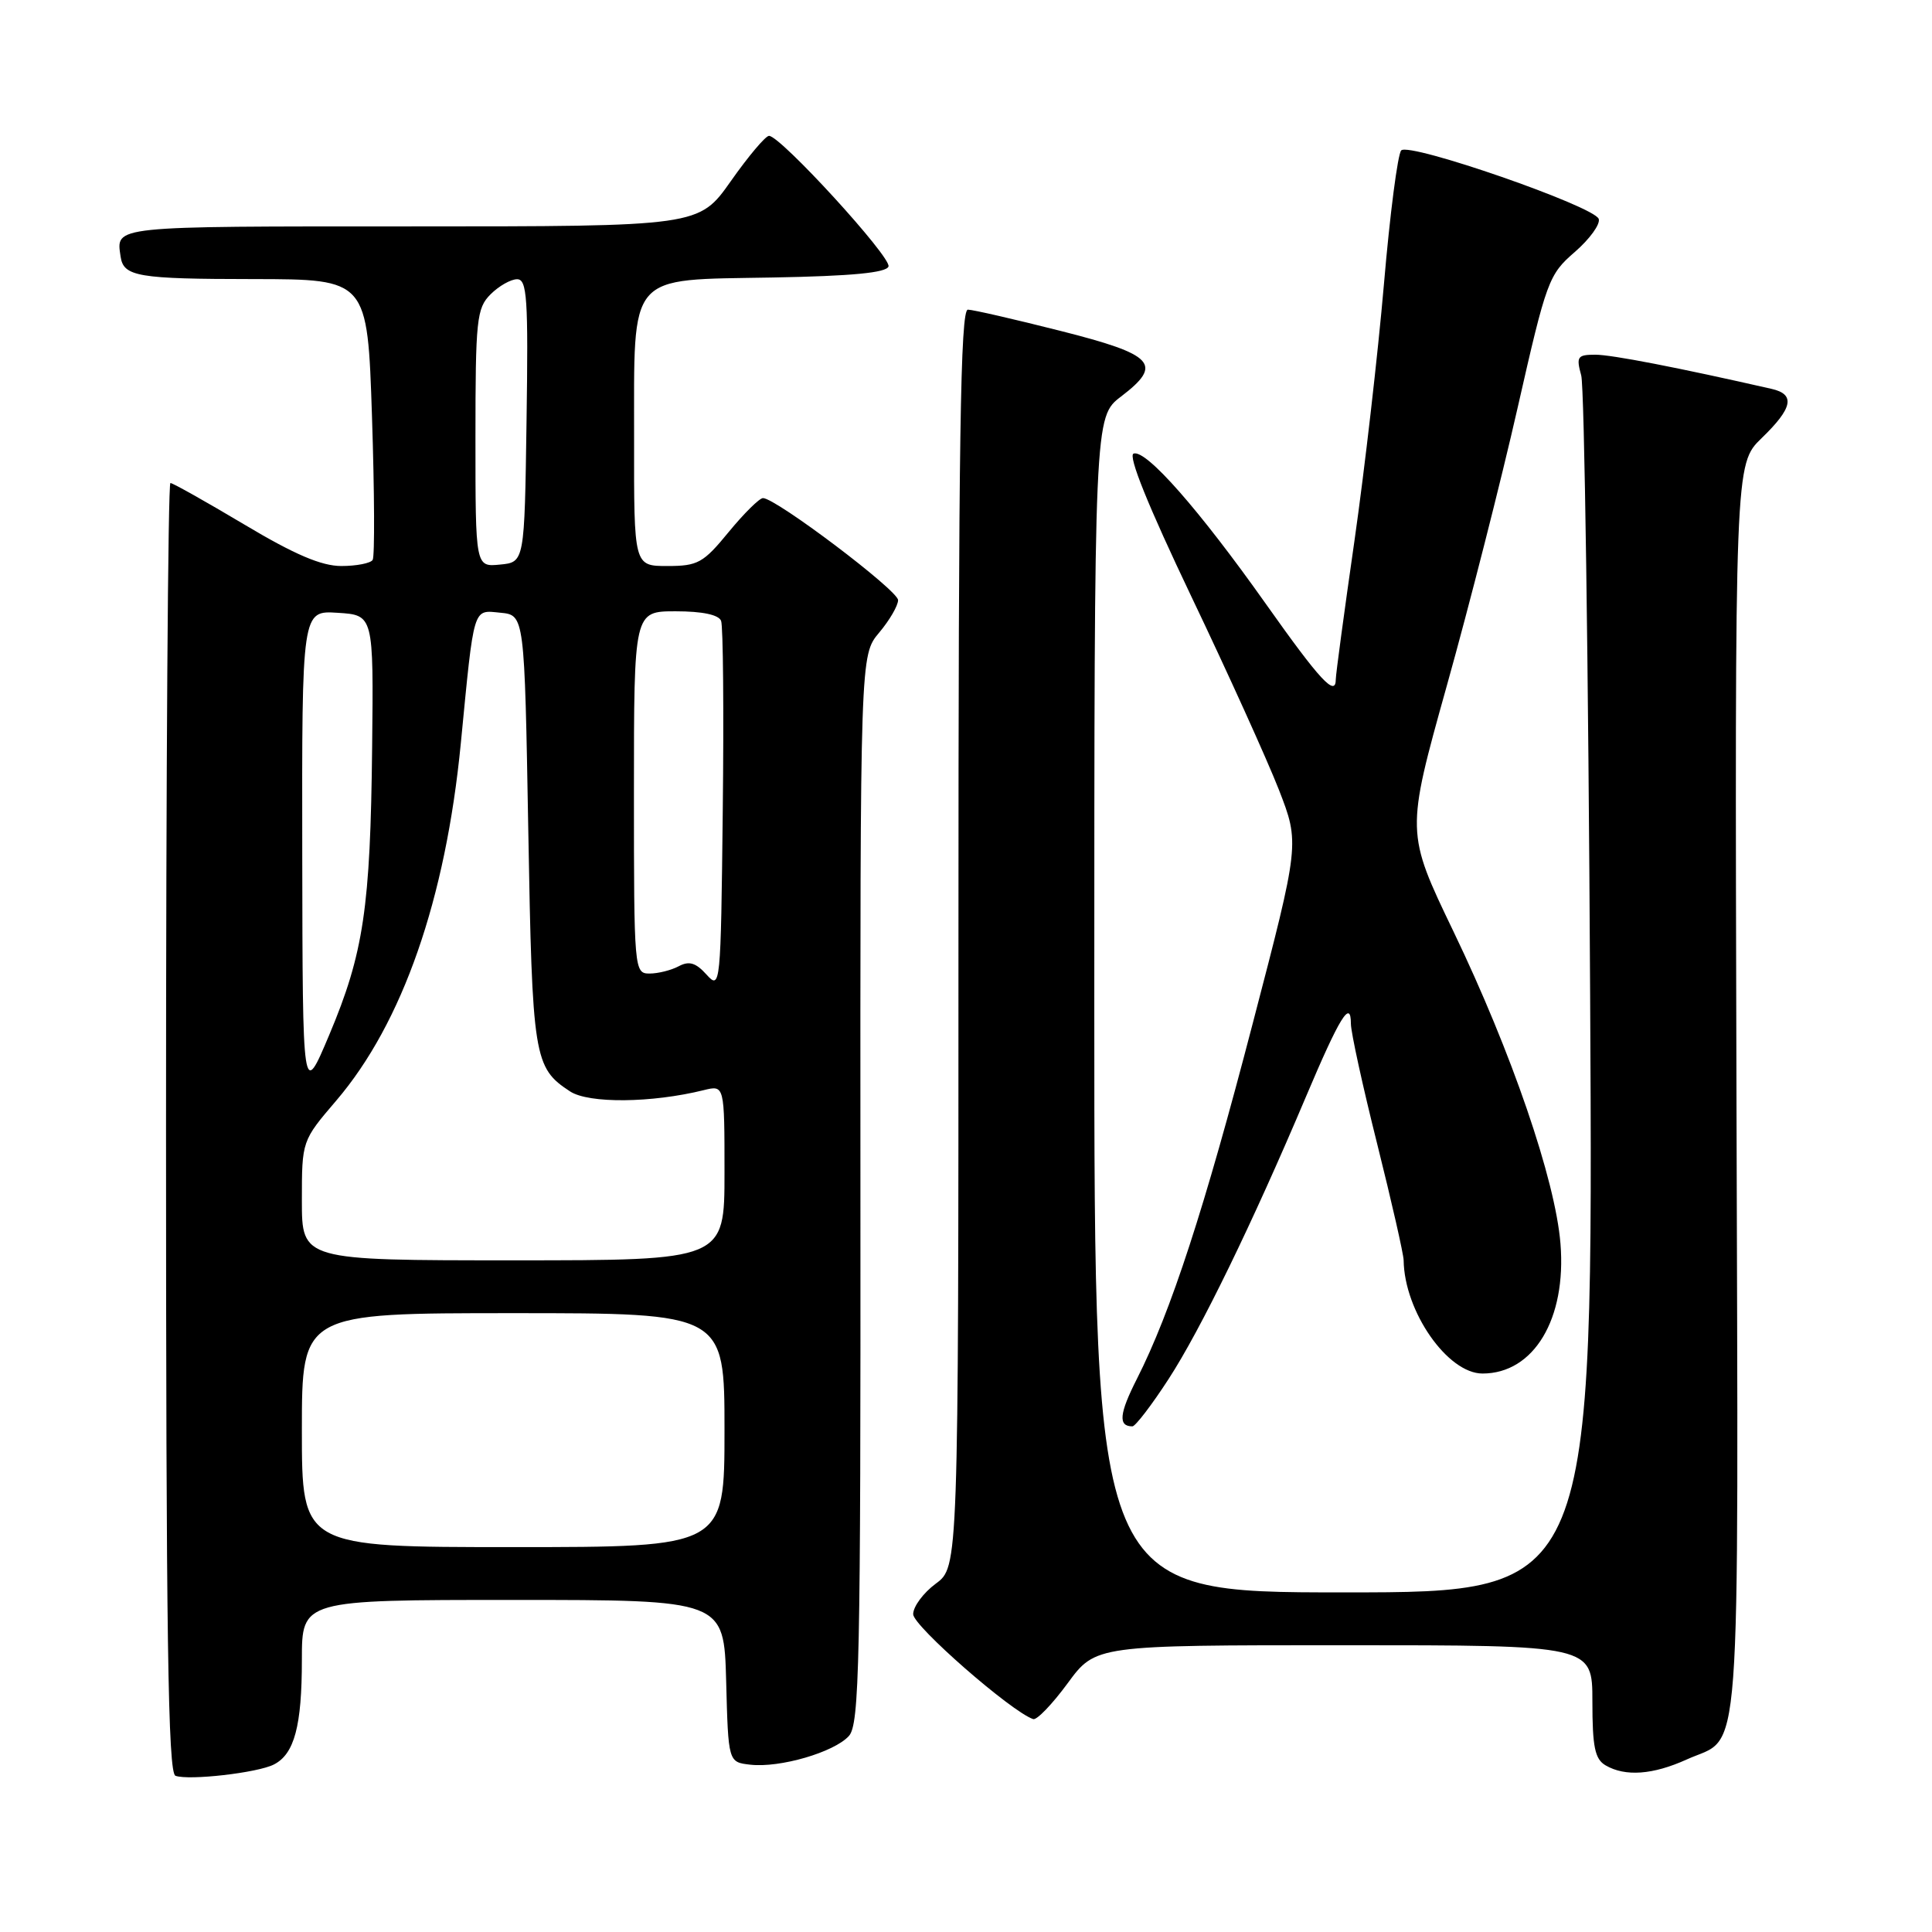 <?xml version="1.0" encoding="UTF-8" standalone="no"?>
<!DOCTYPE svg PUBLIC "-//W3C//DTD SVG 1.1//EN" "http://www.w3.org/Graphics/SVG/1.1/DTD/svg11.dtd" >
<svg xmlns="http://www.w3.org/2000/svg" xmlns:xlink="http://www.w3.org/1999/xlink" version="1.1" viewBox="0 0 256 256">
 <g >
 <path fill="currentColor"
d=" M 36.30 233.80 C 39.01 232.41 40.00 228.70 40.00 219.93 C 40.00 212.00 40.00 212.00 67.97 212.00 C 95.93 212.00 95.93 212.00 96.22 222.75 C 96.50 233.50 96.50 233.50 99.42 233.83 C 103.33 234.28 110.53 232.18 112.48 230.03 C 113.88 228.48 114.05 220.57 114.01 157.55 C 113.98 86.82 113.98 86.82 116.49 83.83 C 117.87 82.19 119.00 80.25 119.00 79.52 C 119.00 78.23 102.80 66.00 101.10 66.00 C 100.63 66.00 98.58 68.03 96.55 70.50 C 93.19 74.60 92.47 75.00 88.43 75.00 C 84.00 75.00 84.00 75.00 84.02 58.25 C 84.05 35.83 82.94 37.13 102.42 36.77 C 112.88 36.58 117.45 36.14 117.73 35.31 C 118.14 34.09 103.42 18.00 101.90 18.00 C 101.44 18.00 99.16 20.70 96.84 24.00 C 92.61 30.00 92.61 30.00 54.30 30.00 C 14.52 30.00 15.39 29.91 15.98 34.00 C 16.37 36.65 18.23 36.97 33.60 36.98 C 48.69 37.00 48.69 37.00 49.29 55.19 C 49.62 65.19 49.66 73.74 49.38 74.19 C 49.11 74.63 47.24 75.00 45.23 75.00 C 42.60 75.00 39.03 73.48 32.37 69.50 C 27.30 66.48 22.89 64.00 22.58 64.00 C 22.26 64.00 22.00 102.44 22.00 149.42 C 22.00 216.84 22.26 234.93 23.25 235.30 C 25.02 235.95 34.15 234.91 36.30 233.80 Z  M 223.50 233.14 C 230.87 229.78 230.34 236.88 230.09 144.71 C 229.87 61.50 229.87 61.50 233.43 58.05 C 237.55 54.07 237.92 52.25 234.75 51.53 C 222.37 48.71 213.57 47.00 211.39 47.00 C 209.01 47.00 208.84 47.26 209.52 49.75 C 209.94 51.26 210.47 88.16 210.70 131.75 C 211.13 211.00 211.13 211.00 178.06 211.00 C 145.00 211.00 145.00 211.00 145.00 133.12 C 145.00 55.24 145.00 55.24 148.56 52.53 C 154.15 48.26 152.99 47.00 140.50 43.84 C 134.45 42.31 128.94 41.04 128.25 41.03 C 127.26 41.01 127.00 58.32 127.00 124.31 C 127.00 207.62 127.00 207.62 124.00 209.84 C 122.35 211.06 121.00 212.88 121.00 213.89 C 121.00 215.45 134.00 226.81 136.90 227.79 C 137.37 227.96 139.43 225.82 141.47 223.04 C 145.17 218.00 145.17 218.00 178.09 218.00 C 211.00 218.00 211.00 218.00 211.00 225.45 C 211.00 231.49 211.33 233.09 212.75 233.92 C 215.36 235.44 219.02 235.17 223.50 233.14 Z  M 154.83 182.75 C 159.07 176.24 165.97 162.05 173.05 145.31 C 177.51 134.77 179.00 132.34 179.00 135.65 C 179.00 136.77 180.57 143.95 182.49 151.60 C 184.40 159.24 185.98 166.18 185.99 167.00 C 186.08 173.77 191.81 182.00 196.44 182.00 C 203.24 182.00 207.58 174.77 206.77 164.78 C 206.09 156.34 200.29 139.43 192.60 123.44 C 186.28 110.30 186.28 110.30 191.70 90.90 C 194.69 80.23 198.92 63.62 201.10 54.00 C 204.92 37.17 205.21 36.38 208.67 33.39 C 210.64 31.68 212.07 29.71 211.84 29.01 C 211.28 27.34 186.77 18.83 185.67 19.93 C 185.21 20.39 184.17 28.36 183.38 37.64 C 182.58 46.91 180.82 62.23 179.47 71.67 C 178.11 81.12 177.00 89.37 177.00 90.00 C 177.00 92.42 174.93 90.19 167.72 80.00 C 158.90 67.54 151.87 59.54 150.21 60.10 C 149.43 60.36 152.15 67.07 157.84 79.00 C 162.70 89.17 167.92 100.71 169.45 104.62 C 172.22 111.75 172.22 111.75 165.99 135.62 C 159.60 160.17 155.14 173.84 150.65 182.70 C 148.30 187.33 148.14 189.00 150.05 189.00 C 150.44 189.00 152.60 186.19 154.83 182.75 Z  M 40.00 189.50 C 40.00 174.00 40.00 174.00 68.00 174.00 C 96.00 174.00 96.00 174.00 96.00 189.50 C 96.00 205.00 96.00 205.00 68.00 205.00 C 40.00 205.00 40.00 205.00 40.00 189.50 Z  M 40.00 159.08 C 40.00 151.16 40.00 151.16 44.56 145.83 C 53.33 135.56 59.05 119.16 61.06 98.50 C 62.85 80.09 62.62 80.83 66.31 81.19 C 69.50 81.50 69.50 81.50 70.00 110.00 C 70.53 140.21 70.73 141.47 75.54 144.62 C 78.02 146.24 86.35 146.16 93.25 144.45 C 96.00 143.77 96.00 143.77 96.00 155.38 C 96.00 167.00 96.00 167.00 68.00 167.00 C 40.00 167.00 40.00 167.00 40.00 159.08 Z  M 40.05 113.20 C 40.00 80.89 40.00 80.89 44.75 81.20 C 49.50 81.50 49.50 81.50 49.31 99.00 C 49.08 120.27 48.19 126.29 43.63 137.12 C 40.10 145.50 40.10 145.50 40.05 113.20 Z  M 93.62 129.14 C 92.20 127.56 91.31 127.30 89.94 128.03 C 88.95 128.56 87.20 129.00 86.07 129.00 C 84.04 129.00 84.00 128.59 84.00 105.00 C 84.00 81.00 84.00 81.00 89.53 81.00 C 93.08 81.00 95.24 81.46 95.55 82.27 C 95.82 82.97 95.92 94.27 95.77 107.38 C 95.51 130.77 95.46 131.17 93.62 129.14 Z  M 63.00 58.06 C 63.00 42.33 63.16 40.84 65.00 39.00 C 66.10 37.90 67.68 37.00 68.52 37.00 C 69.84 37.00 70.01 39.51 69.77 55.75 C 69.50 74.50 69.50 74.50 66.25 74.81 C 63.00 75.13 63.00 75.13 63.00 58.06 Z "/>
</g>
</svg>